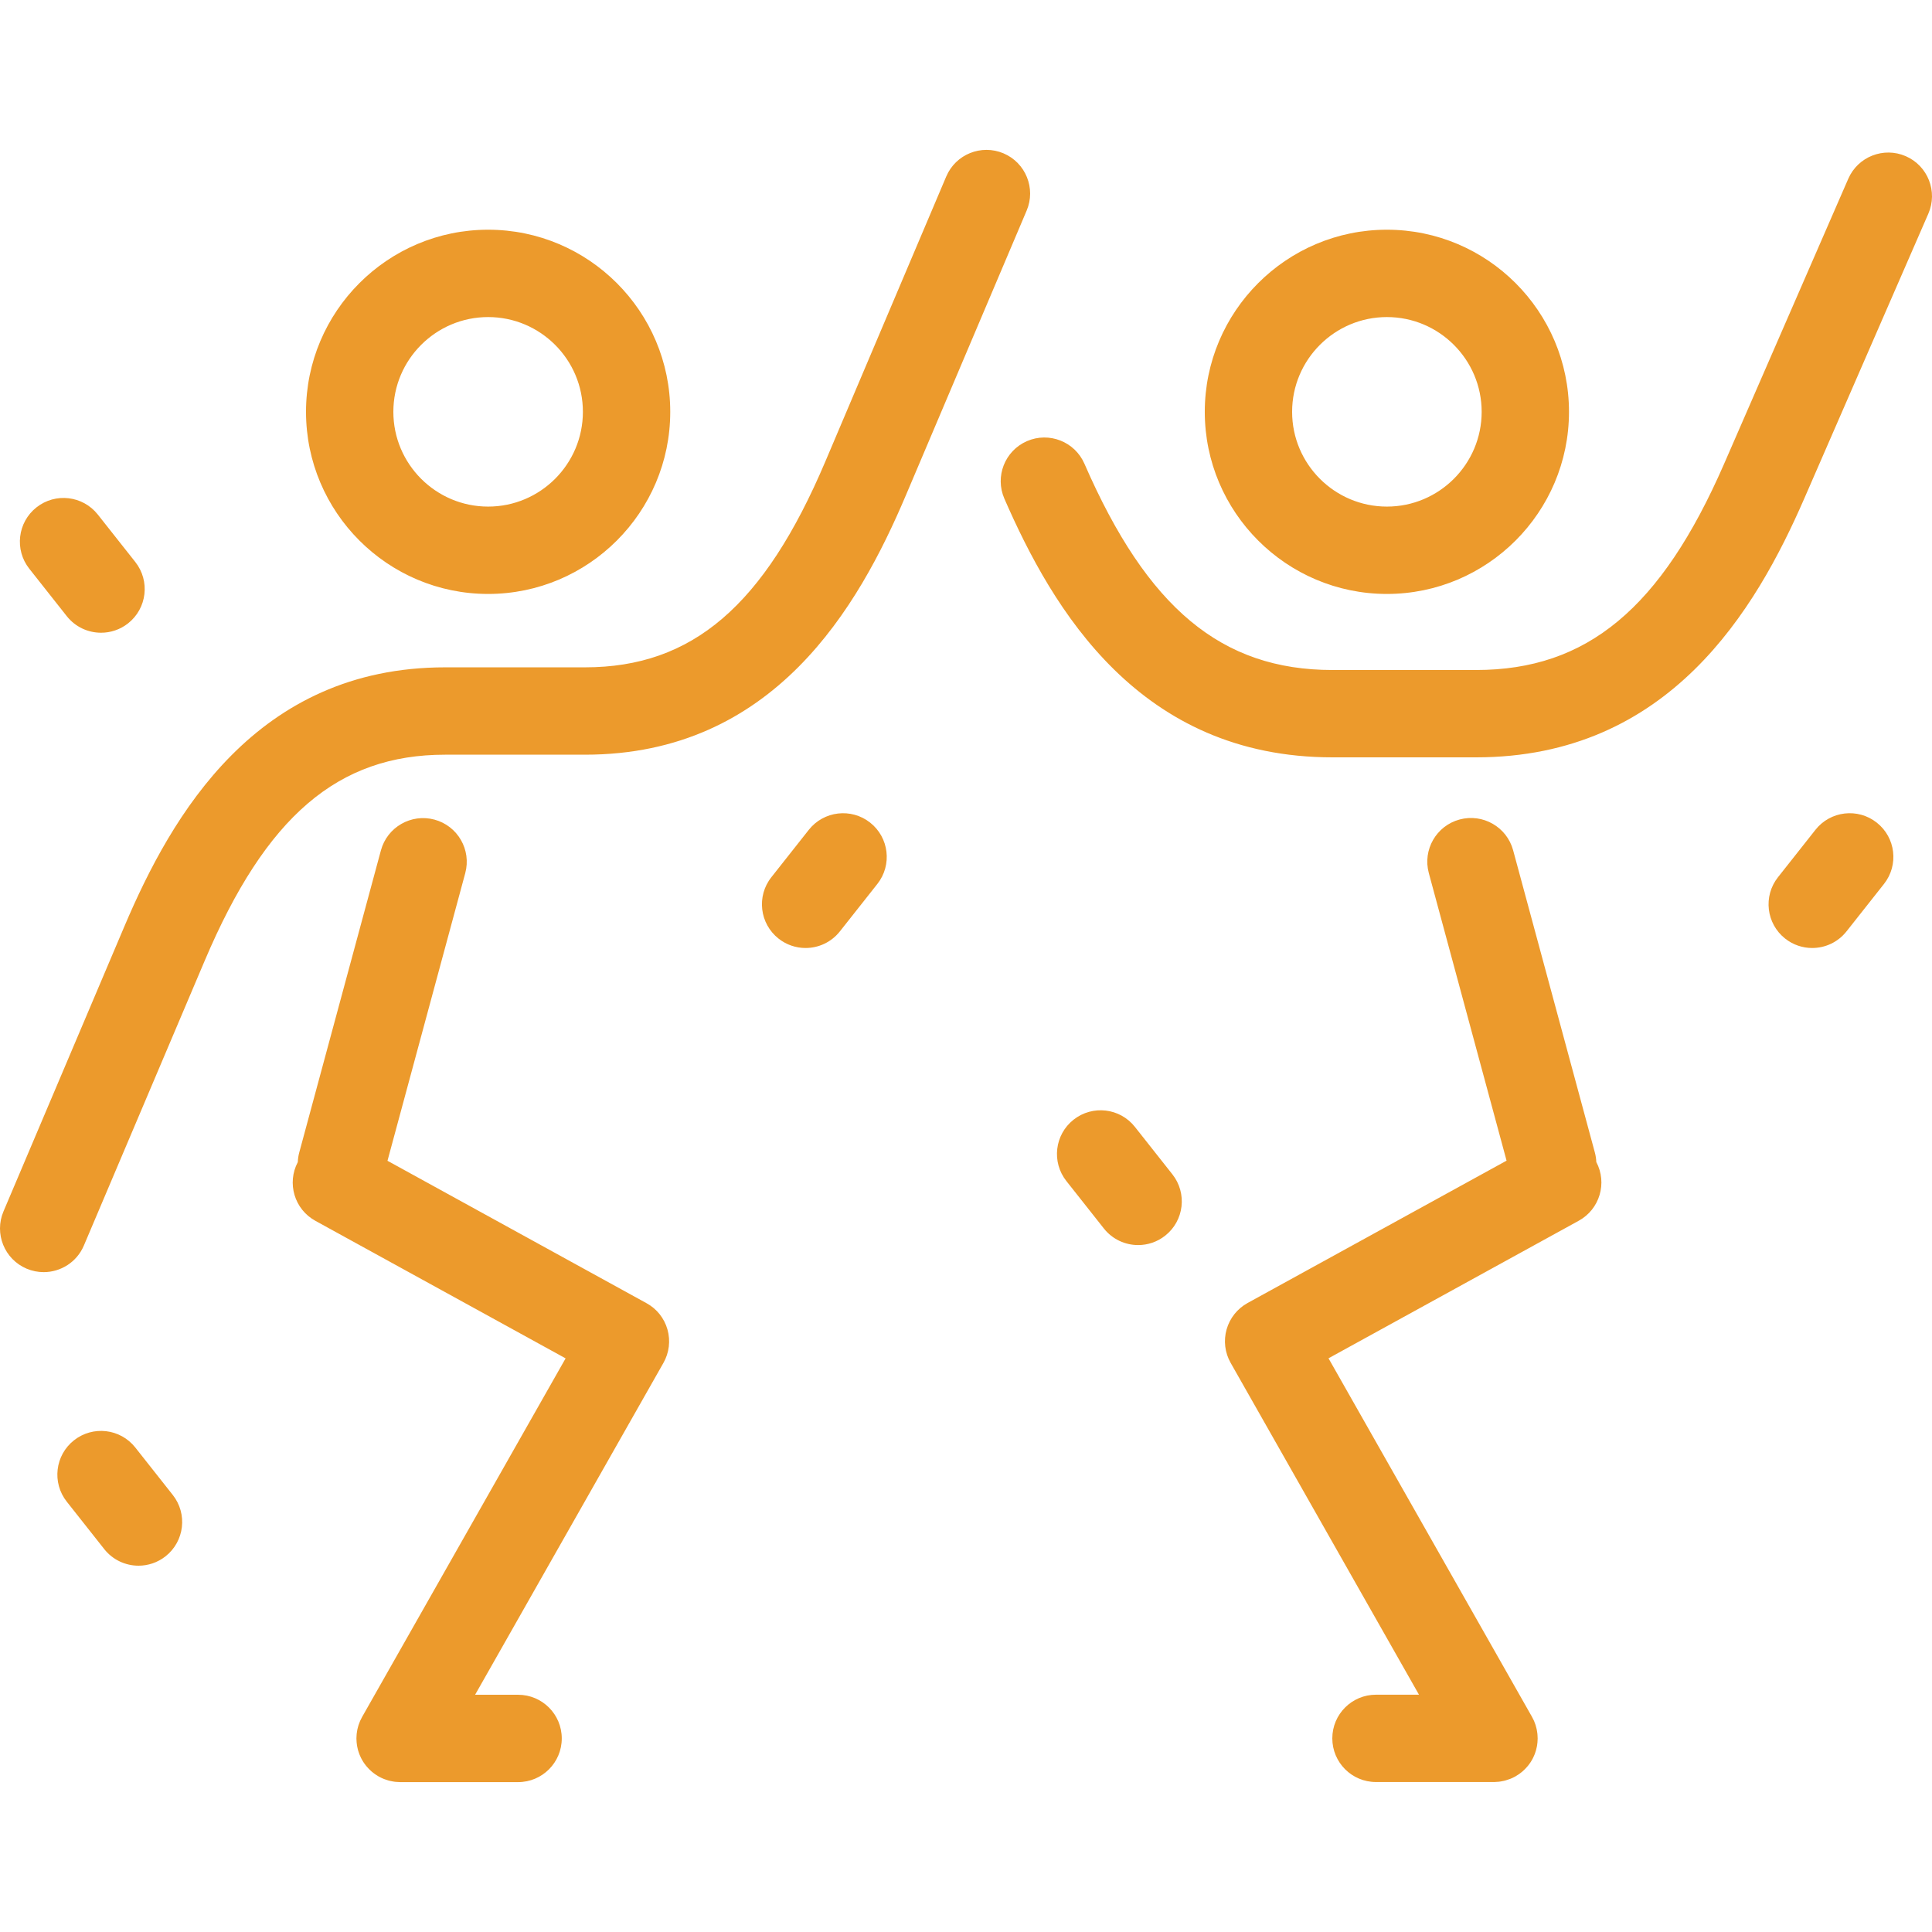 <?xml version="1.0" encoding="utf-8"?>
<!-- Generator: Adobe Illustrator 16.0.0, SVG Export Plug-In . SVG Version: 6.00 Build 0)  -->
<!DOCTYPE svg PUBLIC "-//W3C//DTD SVG 1.1//EN" "http://www.w3.org/Graphics/SVG/1.1/DTD/svg11.dtd">
<svg version="1.1" id="Capa_1" xmlns="http://www.w3.org/2000/svg" xmlns:xlink="http://www.w3.org/1999/xlink" x="0px" y="0px"
	 width="160px" height="160px" viewBox="0 0 160 160" enable-background="new 0 0 160 160" xml:space="preserve">
<path fill="#EC9A2C" d="M40.425,49.188c8.316,0,15.082-6.766,15.082-15.082s-6.766-15.082-15.082-15.082
	c-8.316,0-15.082,6.766-15.082,15.082S32.108,49.188,40.425,49.188z M40.425,26.258c4.328,0,7.848,3.521,7.848,7.848
	c0,4.328-3.521,7.848-7.848,7.848c-4.327,0-7.849-3.521-7.849-7.848S36.098,26.258,40.425,26.258z M55.276,110.1
	c0.264,0.932,0.144,1.93-0.334,2.771l-15.596,27.482h3.56c1.998,0,3.617,1.619,3.617,3.617s-1.619,3.617-3.617,3.617h-9.751
	c-0.008,0-0.016,0.001-0.024,0.001c-0.044,0-0.089-0.007-0.132-0.009c-0.09-0.003-0.18-0.007-0.269-0.016
	c-0.057-0.008-0.114-0.019-0.171-0.026c-0.085-0.015-0.169-0.029-0.252-0.049c-0.051-0.013-0.102-0.025-0.153-0.04
	c-0.103-0.028-0.204-0.063-0.302-0.1c-0.031-0.013-0.062-0.021-0.092-0.035c-0.134-0.056-0.263-0.117-0.388-0.188
	c-0.007-0.004-0.015-0.006-0.022-0.01c-0.033-0.02-0.063-0.041-0.095-0.061c-0.061-0.037-0.122-0.074-0.18-0.115
	c-0.049-0.033-0.095-0.069-0.142-0.105c-0.045-0.034-0.09-0.068-0.133-0.104c-0.052-0.045-0.102-0.092-0.15-0.137
	c-0.035-0.033-0.07-0.065-0.104-0.102c-0.049-0.051-0.095-0.102-0.141-0.154c-0.032-0.035-0.063-0.07-0.093-0.109
	c-0.041-0.051-0.08-0.104-0.119-0.157c-0.031-0.043-0.062-0.087-0.091-0.132c-0.032-0.049-0.061-0.099-0.09-0.147
	c-0.031-0.053-0.062-0.106-0.09-0.162c-0.022-0.043-0.043-0.088-0.064-0.133c-0.03-0.063-0.058-0.127-0.084-0.192
	c-0.016-0.039-0.03-0.08-0.044-0.121c-0.025-0.068-0.049-0.14-0.07-0.211c-0.012-0.041-0.021-0.084-0.032-0.125
	c-0.017-0.07-0.034-0.142-0.047-0.213c-0.009-0.05-0.016-0.102-0.023-0.15c-0.009-0.064-0.019-0.127-0.024-0.191
	c-0.006-0.064-0.007-0.131-0.01-0.195c-0.001-0.043-0.006-0.084-0.006-0.125c0-0.012,0.001-0.021,0.001-0.033
	c0-0.071,0.006-0.143,0.011-0.215c0.003-0.049,0.005-0.099,0.01-0.146c0.006-0.061,0.018-0.119,0.027-0.18
	c0.009-0.061,0.018-0.12,0.03-0.18c0.009-0.039,0.021-0.078,0.03-0.117c0.02-0.078,0.039-0.158,0.064-0.234
	c0.007-0.021,0.016-0.042,0.023-0.063c0.032-0.095,0.066-0.188,0.105-0.276c0.007-0.017,0.016-0.032,0.023-0.048
	c0.043-0.094,0.089-0.188,0.139-0.276c0.003-0.005,0.004-0.011,0.007-0.015l16.853-29.697l-20.726-11.393
	c-1.734-0.953-2.375-3.119-1.452-4.861c0.011-0.266,0.048-0.531,0.12-0.797l6.763-25.018c0.521-1.928,2.507-3.068,4.436-2.548
	c1.928,0.521,3.069,2.507,2.547,4.436L32.09,96.131l21.447,11.791C54.386,108.382,55.012,109.168,55.276,110.1z M85.023,17.441
	l-10.012,23.6C71.104,50.253,64.098,62.5,48.447,62.5h-4.912h-6.669c-8.882,0-14.836,5.099-19.908,17.051L6.947,103.148
	c-0.584,1.379-1.923,2.205-3.331,2.205c-0.471,0-0.95-0.093-1.411-0.287c-1.839-0.78-2.697-2.903-1.917-4.742l10.011-23.6
	c3.909-9.212,10.916-21.458,26.567-21.458h6.669h4.91c8.885,0,14.838-5.099,19.908-17.05l10.011-23.6
	c0.78-1.839,2.904-2.696,4.742-1.917C84.943,13.479,85.803,15.602,85.023,17.441z M114.857,49.188c8.314,0,15.08-6.766,15.08-15.082
	s-6.766-15.082-15.08-15.082c-8.316,0-15.082,6.766-15.082,15.082S106.541,49.188,114.857,49.188z M114.857,26.258
	c4.326,0,7.848,3.521,7.848,7.848c0,4.328-3.521,7.848-7.848,7.848c-4.328,0-7.85-3.521-7.85-7.848S110.529,26.258,114.857,26.258z
	 M132.199,96.234c0.924,1.74,0.283,3.908-1.451,4.861l-20.727,11.393l16.854,29.697c0.002,0.004,0.004,0.01,0.007,0.015
	c0.052,0.091,0.097,0.183,0.14,0.276c0.008,0.017,0.017,0.031,0.022,0.047c0.039,0.092,0.073,0.184,0.104,0.277
	c0.008,0.021,0.018,0.042,0.022,0.063c0.024,0.076,0.045,0.156,0.063,0.234c0.011,0.039,0.021,0.078,0.029,0.117
	c0.014,0.059,0.021,0.119,0.031,0.18s0.021,0.119,0.027,0.181c0.004,0.048,0.006,0.098,0.01,0.146
	c0.004,0.072,0.01,0.145,0.01,0.215c0,0.012,0.002,0.021,0.002,0.032c0,0.042-0.004,0.083-0.006,0.126
	c-0.002,0.064-0.004,0.131-0.01,0.195s-0.016,0.128-0.023,0.191c-0.008,0.051-0.015,0.102-0.023,0.151
	c-0.014,0.07-0.03,0.142-0.049,0.211c-0.01,0.042-0.02,0.084-0.031,0.125c-0.021,0.072-0.044,0.144-0.069,0.214
	c-0.015,0.041-0.028,0.079-0.045,0.12c-0.024,0.064-0.055,0.13-0.084,0.192c-0.021,0.044-0.041,0.089-0.063,0.132
	c-0.027,0.056-0.06,0.108-0.09,0.162c-0.029,0.051-0.06,0.101-0.091,0.149c-0.028,0.043-0.061,0.088-0.092,0.131
	c-0.037,0.054-0.076,0.105-0.118,0.158c-0.029,0.037-0.063,0.072-0.093,0.107c-0.045,0.053-0.092,0.105-0.142,0.154
	c-0.032,0.035-0.067,0.068-0.104,0.102c-0.049,0.046-0.098,0.092-0.15,0.137c-0.043,0.036-0.088,0.07-0.133,0.104
	c-0.047,0.036-0.093,0.071-0.142,0.106c-0.058,0.039-0.12,0.076-0.181,0.113c-0.031,0.02-0.062,0.041-0.094,0.061
	c-0.009,0.004-0.017,0.007-0.021,0.011c-0.126,0.069-0.256,0.134-0.391,0.188c-0.029,0.012-0.06,0.021-0.088,0.031
	c-0.101,0.038-0.203,0.072-0.308,0.102c-0.05,0.015-0.101,0.026-0.147,0.039c-0.086,0.021-0.173,0.037-0.261,0.051
	c-0.055,0.009-0.108,0.019-0.164,0.025c-0.09,0.01-0.183,0.014-0.274,0.018c-0.043,0.001-0.084,0.008-0.129,0.008
	c-0.008,0-0.016-0.002-0.023-0.002h-9.75c-1.998,0-3.617-1.619-3.617-3.617c0-1.997,1.619-3.615,3.617-3.615h3.561l-15.598-27.483
	c-0.479-0.843-0.598-1.841-0.334-2.771s0.889-1.717,1.736-2.184l21.449-11.789l-6.439-23.818c-0.521-1.928,0.619-3.914,2.547-4.435
	c1.93-0.52,3.914,0.619,4.436,2.548l6.765,25.017C132.15,95.703,132.188,95.971,132.199,96.234z M159.698,17.693l-10.279,23.6
	c-4.008,9.199-11.187,21.427-27.175,21.427h-11.891c-15.99,0-23.168-12.229-27.177-21.426c-0.798-1.832,0.04-3.962,1.871-4.761
	c1.832-0.797,3.963,0.04,4.761,1.871c5.217,11.973,11.36,17.083,20.543,17.083h11.892c9.183,0,15.327-5.109,20.544-17.083
	l10.279-23.599c0.797-1.831,2.929-2.668,4.76-1.871C159.658,13.731,160.496,15.863,159.698,17.693z M97.092,97.252
	c1.238,1.566,0.973,3.842-0.596,5.08c-0.664,0.525-1.454,0.779-2.24,0.779c-1.068,0-2.125-0.471-2.84-1.375l-3.104-3.928
	c-1.238-1.566-0.972-3.843,0.596-5.08c1.566-1.238,3.842-0.974,5.08,0.596L97.092,97.252z M72.658,73.206l-3.103,3.928
	c-0.714,0.903-1.772,1.375-2.84,1.375c-0.785,0-1.576-0.254-2.24-0.779c-1.567-1.238-1.834-3.513-0.596-5.08l3.103-3.928
	c1.238-1.567,3.513-1.833,5.08-0.596C73.63,69.364,73.896,71.639,72.658,73.206z M156.023,73.206l-3.104,3.928
	c-0.713,0.903-1.771,1.375-2.84,1.375c-0.785,0-1.576-0.254-2.24-0.779c-1.567-1.238-1.834-3.512-0.596-5.08l3.104-3.928
	c1.237-1.568,3.512-1.834,5.079-0.596C156.994,69.364,157.262,71.639,156.023,73.206z M2.425,47.098
	c-1.239-1.567-0.971-3.842,0.596-5.08c1.567-1.239,3.841-0.972,5.08,0.596l3.104,3.928c1.238,1.567,0.971,3.842-0.596,5.08
	C9.945,52.146,9.154,52.4,8.369,52.4c-1.069,0-2.127-0.471-2.841-1.375L2.425,47.098z M14.308,123.805
	c1.238,1.566,0.971,3.842-0.596,5.08c-0.664,0.524-1.455,0.779-2.24,0.779c-1.068,0-2.126-0.473-2.84-1.375l-3.103-3.928
	c-1.238-1.567-0.971-3.842,0.596-5.08s3.841-0.973,5.08,0.596L14.308,123.805z"/>
</svg>
